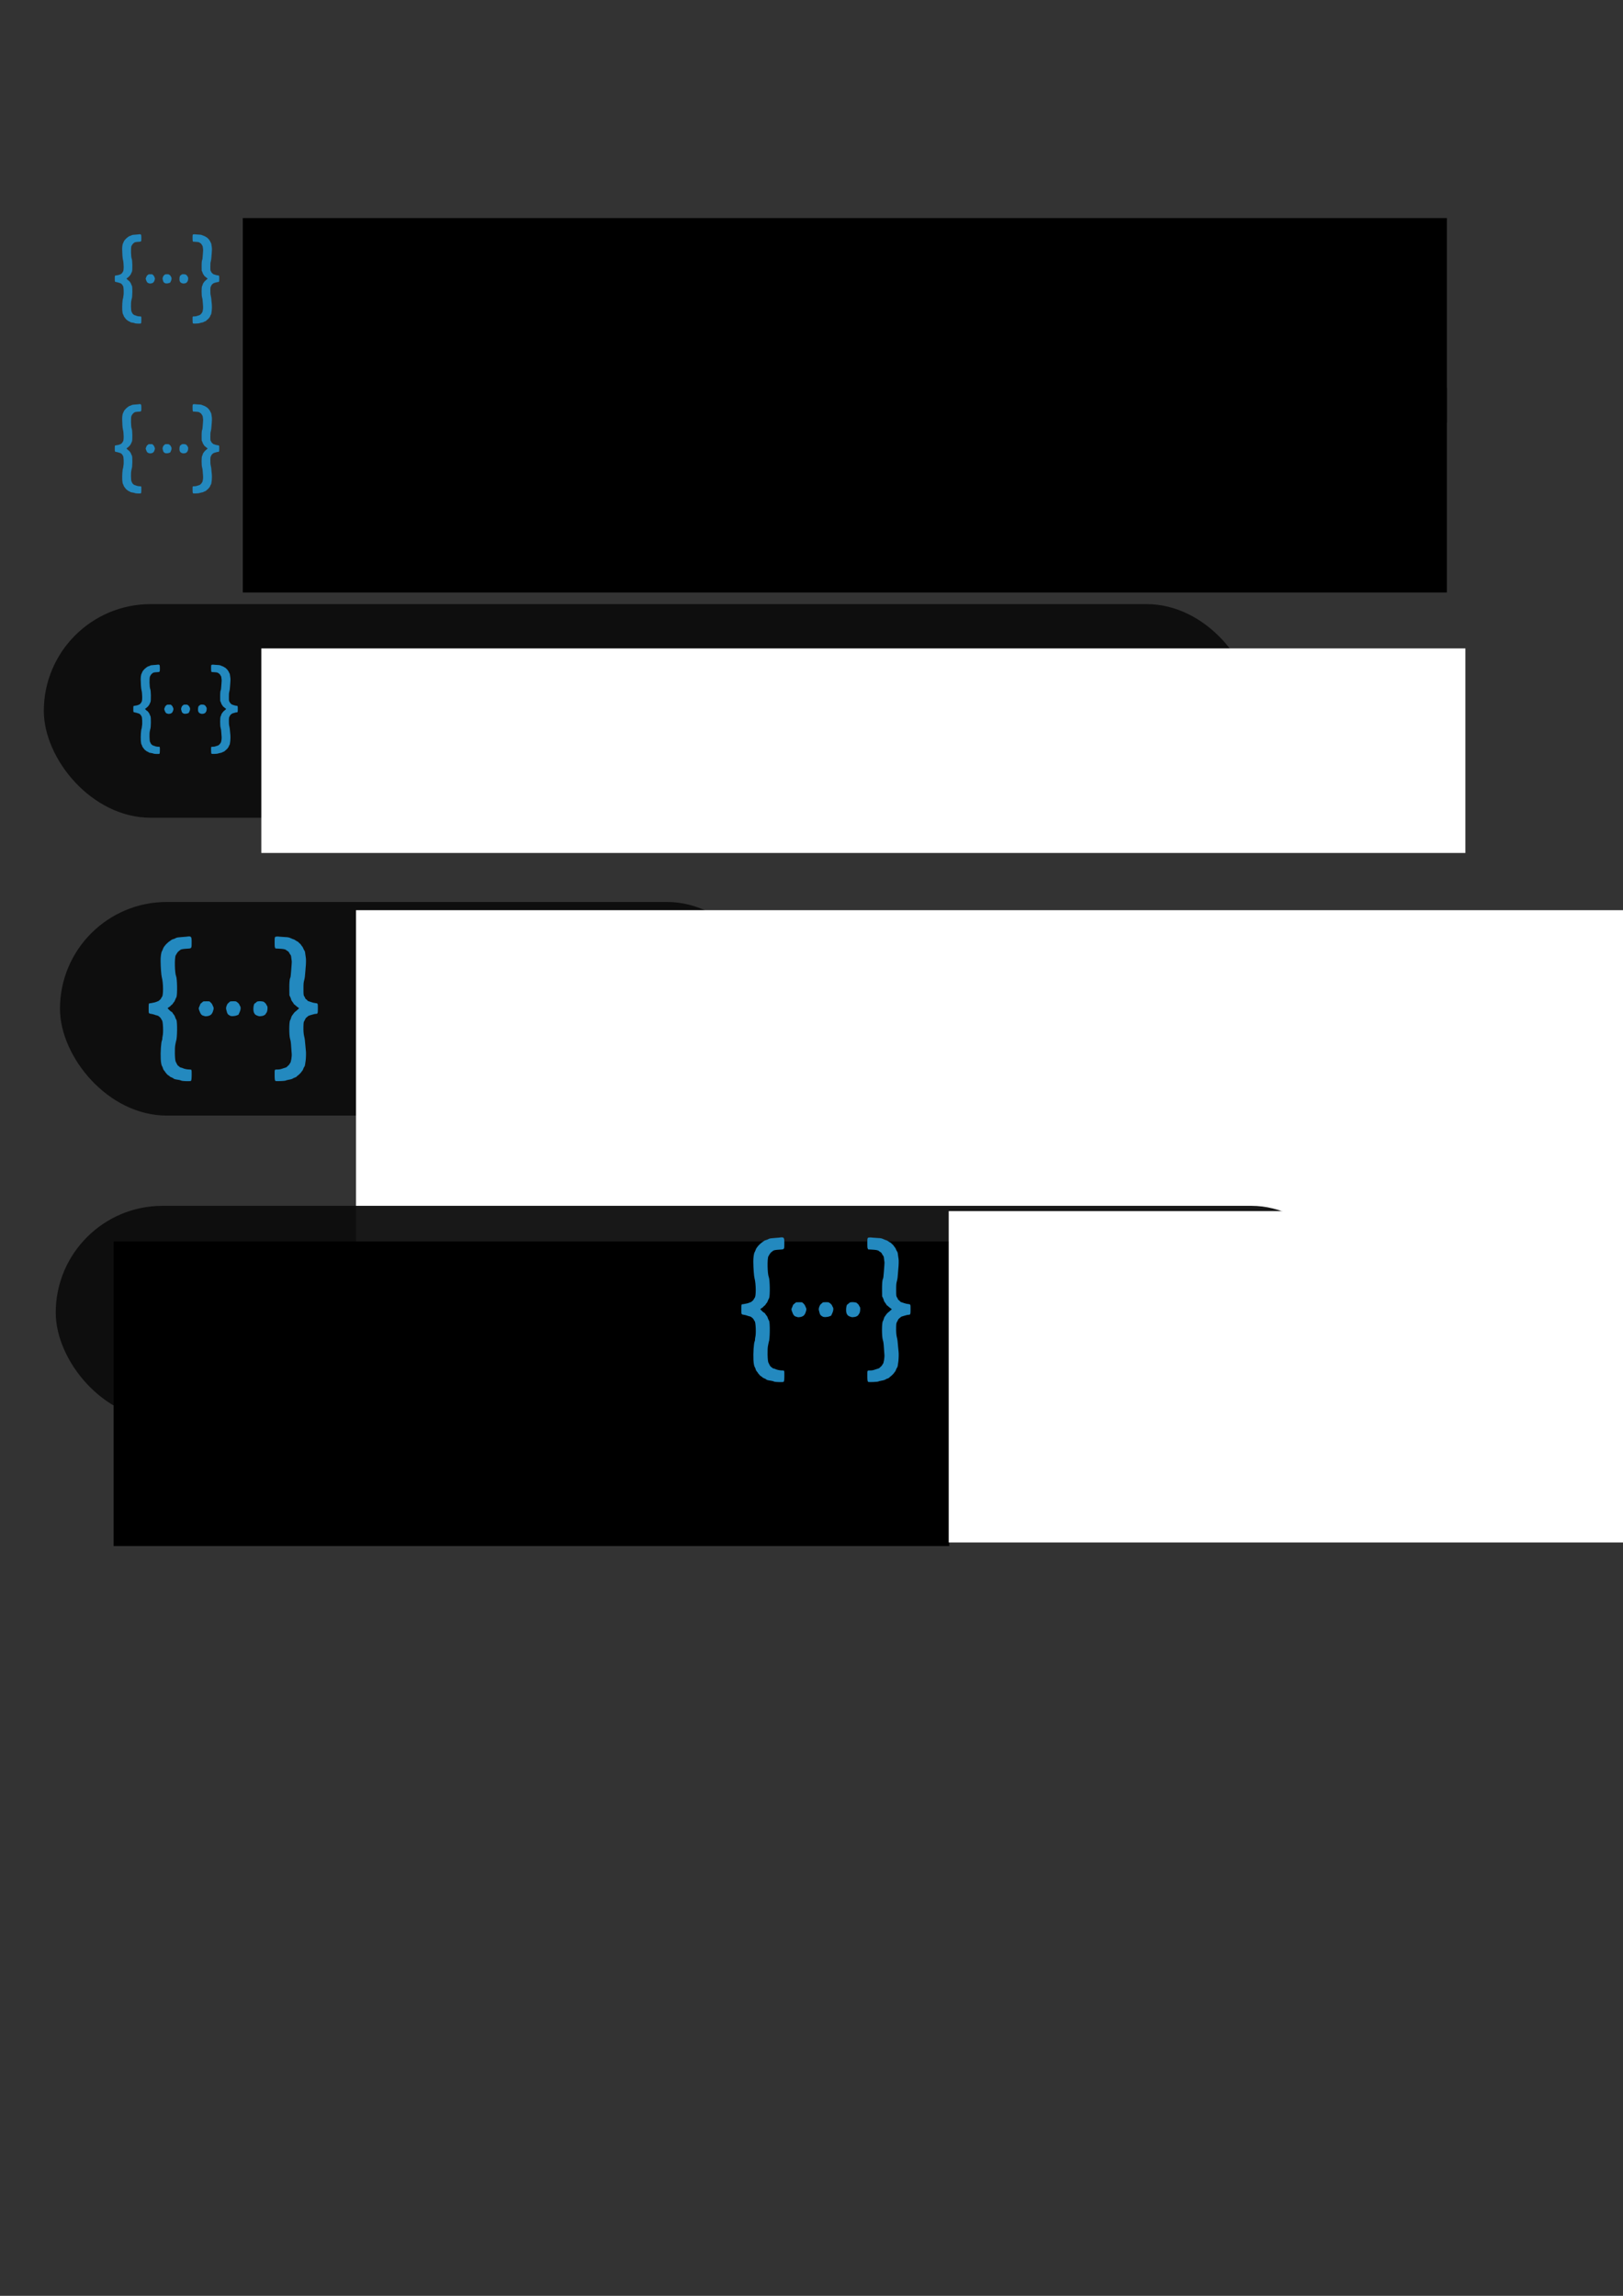 <?xml version="1.0" encoding="UTF-8" standalone="no"?>
<!-- Created with Inkscape (http://www.inkscape.org/) -->

<svg
   xmlns:dc="http://purl.org/dc/elements/1.1/"
   xmlns:cc="http://creativecommons.org/ns#"
   xmlns:rdf="http://www.w3.org/1999/02/22-rdf-syntax-ns#"
   xmlns:svg="http://www.w3.org/2000/svg"
   xmlns="http://www.w3.org/2000/svg"
   xmlns:sodipodi="http://sodipodi.sourceforge.net/DTD/sodipodi-0.dtd"
   xmlns:inkscape="http://www.inkscape.org/namespaces/inkscape"
   width="210mm"
   height="297mm"
   viewBox="0 0 210 297"
   version="1.1"
   id="svg8"
   inkscape:version="0.92.3 (2405546, 2018-03-11)"
   sodipodi:docname="vok_iconography.svg">
  <rect x="0" y="0" width="210" height="297" fill="#333333" stroke="none"/>
  <defs
     id="defs2" />
  <sodipodi:namedview
     id="base"
     pagecolor="#ffffff"
     bordercolor="#666666"
     borderopacity="1.0"
     inkscape:pageopacity="0.0"
     inkscape:pageshadow="2"
     inkscape:zoom="1.4"
     inkscape:cx="300.45085"
     inkscape:cy="460.87427"
     inkscape:document-units="mm"
     inkscape:current-layer="layer1"
     showgrid="false"
     inkscape:window-width="1853"
     inkscape:window-height="1136"
     inkscape:window-x="67"
     inkscape:window-y="27"
     inkscape:window-maximized="1"
     inkscape:snap-text-baseline="false" />
  <g
     inkscape:label="Layer 1"
     inkscape:groupmode="layer"
     id="layer1">
    <flowRoot
       xml:space="preserve"
       id="flowRoot815"
       style="fill:black;stroke:none;stroke-opacity:1;stroke-width:1px;stroke-linejoin:miter;stroke-linecap:butt;fill-opacity:1;font-family:sans-serif;font-style:normal;font-weight:normal;font-size:40px;line-height:125%;letter-spacing:0px;word-spacing:0px"><flowRegion
         id="flowRegion817"><rect
           id="rect819"
           width="328.571"
           height="371.429"
           x="245.714"
           y="179.663" /></flowRegion><flowPara
         id="flowPara821"></flowPara></flowRoot>    <g
       id="g5315">
      <path
         d="m 17.884,30.326 c -0.055,0.008 -0.22,0.022 -0.369,0.03 -0.26,0.015 -0.414,0.038 -0.466,0.07 -0.069,0.042 -0.206,0.098 -0.264,0.107 -0.038,0.006 -0.091,0.033 -0.128,0.064 -0.034,0.029 -0.096,0.073 -0.137,0.097 -0.08,0.047 -0.302,0.254 -0.355,0.333 -0.018,0.027 -0.057,0.077 -0.085,0.111 -0.029,0.035 -0.068,0.113 -0.088,0.175 -0.02,0.061 -0.055,0.142 -0.079,0.178 -0.06,0.092 -0.109,0.446 -0.106,0.76 0.006,0.53 0.052,1.154 0.096,1.314 0.126,0.452 0.133,1.472 0.011,1.573 -0.014,0.012 -0.04,0.053 -0.056,0.091 -0.029,0.069 -0.085,0.138 -0.111,0.138 -0.007,0 -0.029,0.022 -0.049,0.048 -0.025,0.034 -0.068,0.058 -0.148,0.084 -0.062,0.02 -0.12,0.042 -0.129,0.05 -0.009,0.007 -0.057,0.022 -0.107,0.032 -0.245,0.051 -0.327,0.065 -0.375,0.066 -0.081,0.001 -0.087,0.029 -0.087,0.401 2.87e-4,0.429 -0.009,0.409 0.211,0.445 0.093,0.015 0.193,0.039 0.223,0.053 0.03,0.014 0.085,0.033 0.124,0.043 0.039,0.01 0.1,0.026 0.137,0.035 0.037,0.01 0.087,0.035 0.112,0.057 0.025,0.022 0.07,0.06 0.101,0.085 0.031,0.025 0.073,0.083 0.093,0.129 0.02,0.046 0.049,0.094 0.063,0.105 0.086,0.071 0.124,0.994 0.053,1.267 -0.014,0.053 -0.025,0.14 -0.025,0.193 0,0.058 -0.011,0.117 -0.028,0.149 -0.072,0.136 -0.126,0.967 -0.098,1.491 0.014,0.255 0.051,0.473 0.094,0.544 0.042,0.07 0.081,0.158 0.081,0.183 0,0.042 0.066,0.167 0.106,0.202 0.023,0.02 0.056,0.064 0.074,0.099 0.018,0.034 0.057,0.085 0.087,0.113 0.03,0.028 0.063,0.065 0.073,0.083 0.01,0.018 0.039,0.043 0.065,0.057 0.026,0.014 0.057,0.034 0.07,0.045 0.012,0.011 0.029,0.021 0.037,0.021 0.008,0 0.019,0.014 0.024,0.031 0.006,0.02 0.058,0.05 0.144,0.083 0.074,0.029 0.148,0.068 0.163,0.086 0.043,0.049 0.105,0.066 0.419,0.114 0.073,0.011 0.165,0.038 0.206,0.06 0.088,0.047 0.739,0.063 0.773,0.019 0.039,-0.05 0.054,-0.193 0.054,-0.513 0,-0.39 -6.21e-4,-0.392 -0.142,-0.392 -0.228,-3.87e-4 -0.462,-0.05 -0.619,-0.131 -0.014,-0.007 -0.058,-0.019 -0.097,-0.025 -0.052,-0.009 -0.091,-0.031 -0.142,-0.081 -0.039,-0.038 -0.083,-0.076 -0.099,-0.085 -0.03,-0.018 -0.055,-0.058 -0.108,-0.174 -0.019,-0.041 -0.047,-0.097 -0.064,-0.124 -0.077,-0.126 -0.099,-1.122 -0.031,-1.38 0.013,-0.05 0.029,-0.131 0.035,-0.179 0.006,-0.049 0.018,-0.101 0.026,-0.116 0.091,-0.171 0.107,-1.536 0.019,-1.676 -0.055,-0.088 -0.082,-0.148 -0.11,-0.246 -0.019,-0.066 -0.051,-0.121 -0.108,-0.187 -0.045,-0.052 -0.082,-0.103 -0.082,-0.115 0,-0.026 -0.064,-0.086 -0.107,-0.1 -0.032,-0.01 -0.174,-0.138 -0.255,-0.229 l -0.04,-0.045 0.056,-0.05 c 0.031,-0.027 0.081,-0.061 0.111,-0.076 0.03,-0.014 0.062,-0.043 0.071,-0.063 0.009,-0.02 0.049,-0.057 0.089,-0.082 0.04,-0.025 0.079,-0.066 0.088,-0.09 0.009,-0.025 0.046,-0.077 0.083,-0.116 0.037,-0.039 0.071,-0.093 0.077,-0.12 0.006,-0.027 0.018,-0.053 0.026,-0.058 0.008,-0.005 0.015,-0.022 0.015,-0.037 4.2e-5,-0.015 0.016,-0.054 0.037,-0.086 0.02,-0.032 0.046,-0.084 0.058,-0.116 0.079,-0.216 0.058,-1.469 -0.028,-1.661 -0.113,-0.252 -0.138,-1.464 -0.034,-1.669 0.063,-0.124 0.175,-0.287 0.214,-0.311 0.024,-0.014 0.069,-0.051 0.101,-0.082 0.095,-0.094 0.196,-0.117 0.625,-0.143 0.344,-0.021 0.333,-0.005 0.333,-0.536 0,-0.446 -0.03,-0.477 -0.405,-0.422 m 7.17,-0.005 c -0.129,0.012 -0.137,0.039 -0.137,0.465 0,0.205 0.007,0.368 0.015,0.374 0.008,0.005 0.02,0.032 0.026,0.059 0.006,0.027 0.02,0.05 0.03,0.051 0.011,8.58e-4 0.138,0.008 0.284,0.016 0.357,0.019 0.511,0.05 0.57,0.115 0.014,0.015 0.051,0.042 0.083,0.059 0.092,0.05 0.132,0.093 0.168,0.176 0.018,0.043 0.048,0.091 0.066,0.107 0.043,0.039 0.08,0.129 0.08,0.194 -4.1e-5,0.028 0.013,0.127 0.028,0.219 0.025,0.148 0.026,0.194 0.007,0.413 -0.011,0.135 -0.028,0.354 -0.036,0.486 -0.021,0.343 -0.047,0.529 -0.081,0.588 -0.047,0.081 -0.072,0.429 -0.065,0.932 l 0.006,0.438 0.063,0.127 c 0.035,0.07 0.067,0.155 0.073,0.19 0.011,0.07 0.027,0.099 0.141,0.25 0.043,0.057 0.079,0.115 0.079,0.127 0,0.013 0.015,0.028 0.034,0.033 0.018,0.006 0.065,0.042 0.103,0.081 0.038,0.039 0.092,0.085 0.119,0.102 0.06,0.038 0.083,0.056 0.128,0.096 l 0.034,0.031 -0.065,0.057 c -0.035,0.031 -0.103,0.092 -0.149,0.134 -0.047,0.042 -0.105,0.091 -0.13,0.109 -0.025,0.018 -0.071,0.074 -0.103,0.124 -0.032,0.05 -0.079,0.114 -0.104,0.141 -0.025,0.027 -0.055,0.083 -0.066,0.124 -0.011,0.041 -0.026,0.089 -0.034,0.107 -0.007,0.018 -0.019,0.052 -0.025,0.074 -0.006,0.023 -0.024,0.06 -0.04,0.083 -0.09,0.132 -0.092,1.209 -0.002,1.495 0.049,0.157 0.067,0.288 0.091,0.686 0.013,0.205 0.028,0.418 0.035,0.475 0.025,0.219 -0.053,0.702 -0.123,0.763 -0.016,0.014 -0.043,0.054 -0.059,0.089 -0.016,0.035 -0.048,0.076 -0.071,0.091 -0.038,0.026 -0.087,0.072 -0.145,0.137 -0.013,0.014 -0.055,0.034 -0.094,0.044 -0.039,0.01 -0.126,0.038 -0.194,0.062 -0.208,0.074 -0.292,0.091 -0.461,0.091 -0.229,0 -0.217,-0.023 -0.216,0.414 2.15e-4,0.348 0.013,0.448 0.061,0.497 0.035,0.035 0.746,0.01 0.823,-0.03 0.036,-0.019 0.14,-0.047 0.231,-0.063 0.201,-0.035 0.289,-0.063 0.369,-0.117 0.033,-0.023 0.07,-0.041 0.082,-0.041 0.012,0 0.034,-0.007 0.05,-0.015 0.016,-0.008 0.056,-0.027 0.09,-0.042 0.034,-0.015 0.066,-0.041 0.071,-0.058 0.005,-0.018 0.026,-0.037 0.045,-0.043 0.04,-0.013 0.31,-0.274 0.31,-0.3 0,-0.009 0.026,-0.044 0.058,-0.076 0.037,-0.037 0.07,-0.095 0.092,-0.161 0.03,-0.092 0.071,-0.174 0.098,-0.197 0.033,-0.029 0.061,-0.168 0.102,-0.504 0.025,-0.212 0.034,-0.652 0.015,-0.752 -0.009,-0.05 -0.029,-0.258 -0.044,-0.463 -0.026,-0.365 -0.046,-0.513 -0.099,-0.727 -0.043,-0.174 -0.061,-0.45 -0.052,-0.777 0.009,-0.315 0.015,-0.345 0.093,-0.463 0.015,-0.023 0.04,-0.075 0.055,-0.116 0.018,-0.049 0.048,-0.088 0.087,-0.115 0.033,-0.022 0.084,-0.065 0.114,-0.095 0.03,-0.03 0.065,-0.055 0.078,-0.055 0.013,0 0.03,-0.006 0.039,-0.014 0.009,-0.007 0.057,-0.023 0.107,-0.035 0.05,-0.012 0.147,-0.039 0.215,-0.061 0.068,-0.021 0.162,-0.039 0.209,-0.039 0.143,0 0.154,-0.033 0.154,-0.442 0,-0.409 0.007,-0.394 -0.209,-0.418 -0.089,-0.01 -0.208,-0.037 -0.289,-0.067 -0.076,-0.028 -0.168,-0.058 -0.205,-0.068 -0.083,-0.022 -0.136,-0.056 -0.148,-0.094 -0.005,-0.016 -0.034,-0.043 -0.065,-0.059 -0.054,-0.029 -0.109,-0.1 -0.109,-0.141 0,-0.011 -0.017,-0.044 -0.038,-0.072 -0.082,-0.11 -0.086,-0.137 -0.086,-0.621 0,-0.453 0.004,-0.496 0.066,-0.736 0.04,-0.152 0.058,-0.296 0.076,-0.578 0.009,-0.155 0.025,-0.344 0.034,-0.421 0.026,-0.225 0.036,-0.644 0.016,-0.736 -0.009,-0.045 -0.029,-0.181 -0.043,-0.301 -0.026,-0.219 -0.036,-0.253 -0.102,-0.344 -0.02,-0.027 -0.048,-0.089 -0.064,-0.137 -0.016,-0.05 -0.058,-0.12 -0.098,-0.165 -0.038,-0.043 -0.08,-0.1 -0.093,-0.127 -0.013,-0.027 -0.053,-0.069 -0.09,-0.094 -0.037,-0.025 -0.076,-0.063 -0.088,-0.085 -0.012,-0.022 -0.053,-0.053 -0.092,-0.069 -0.039,-0.016 -0.111,-0.059 -0.16,-0.096 -0.049,-0.037 -0.119,-0.074 -0.155,-0.082 -0.037,-0.008 -0.119,-0.039 -0.182,-0.069 -0.189,-0.088 -0.232,-0.097 -0.536,-0.111 -0.16,-0.008 -0.342,-0.021 -0.406,-0.03 -0.118,-0.016 -0.13,-0.017 -0.252,-0.006 m -5.801,5.172 c -0.034,0.005 -0.077,0.033 -0.124,0.081 -0.039,0.04 -0.079,0.073 -0.088,0.073 -0.019,0 -0.074,0.085 -0.074,0.115 0,0.01 -0.027,0.075 -0.059,0.144 -0.065,0.138 -0.066,0.15 -0.006,0.32 0.101,0.291 0.187,0.392 0.359,0.423 0.034,0.006 0.071,0.018 0.082,0.027 0.024,0.019 0.18,0.008 0.291,-0.02 0.115,-0.029 0.233,-0.107 0.269,-0.179 0.017,-0.033 0.035,-0.064 0.041,-0.069 0.018,-0.015 0.084,-0.205 0.098,-0.281 0.016,-0.09 0.005,-0.152 -0.041,-0.24 -0.019,-0.036 -0.048,-0.1 -0.063,-0.141 -0.02,-0.052 -0.06,-0.102 -0.129,-0.164 l -0.101,-0.089 -0.201,-0.004 c -0.11,-0.002 -0.224,-6.19e-4 -0.253,0.004 m 2.165,0.001 c -0.056,0.005 -0.081,0.019 -0.132,0.077 -0.035,0.039 -0.076,0.075 -0.092,0.081 -0.016,0.006 -0.041,0.039 -0.056,0.073 -0.015,0.034 -0.036,0.081 -0.047,0.104 -0.043,0.09 -0.065,0.228 -0.045,0.293 0.01,0.034 0.031,0.113 0.046,0.176 0.037,0.157 0.084,0.237 0.164,0.28 0.036,0.02 0.07,0.04 0.074,0.045 0.069,0.077 0.408,0.067 0.591,-0.018 0.039,-0.018 0.078,-0.032 0.087,-0.032 0.009,0 0.025,-0.02 0.036,-0.045 0.01,-0.025 0.048,-0.109 0.085,-0.186 0.086,-0.183 0.097,-0.384 0.025,-0.481 -0.023,-0.031 -0.047,-0.079 -0.054,-0.106 -0.02,-0.083 -0.213,-0.25 -0.304,-0.263 -0.075,-0.01 -0.253,-0.009 -0.378,0.002 m 2.185,-0.002 c -0.018,0.004 -0.05,0.012 -0.07,0.016 -0.02,0.004 -0.064,0.037 -0.098,0.074 -0.034,0.036 -0.071,0.066 -0.083,0.066 -0.114,0 -0.177,0.516 -0.09,0.735 0.061,0.153 0.145,0.22 0.352,0.282 0.091,0.027 0.14,0.027 0.31,-0.002 0.119,-0.02 0.26,-0.105 0.288,-0.173 0.014,-0.035 0.032,-0.067 0.041,-0.073 0.087,-0.054 0.135,-0.491 0.061,-0.565 -0.016,-0.016 -0.044,-0.064 -0.062,-0.105 -0.031,-0.072 -0.071,-0.117 -0.192,-0.211 -0.054,-0.042 -0.351,-0.071 -0.458,-0.045"
         id="path0"
         style="fill:#2389bf;fill-rule:evenodd;stroke:none;stroke-width:0.041"
         inkscape:connector-curvature="0" />
      <flowRoot
         transform="matrix(0.378,0,0,0.378,-14.214,-14.861)"
         style="font-style:normal;font-weight:normal;font-size:40px;line-height:125%;font-family:sans-serif;letter-spacing:0px;word-spacing:0px;fill:#000000;fill-opacity:1;stroke:none;stroke-width:1px;stroke-linecap:butt;stroke-linejoin:miter;stroke-opacity:1"
         id="flowRoot5230"
         xml:space="preserve"><flowRegion
           id="flowRegion5232"><rect
             y="113.948"
             x="120.714"
             height="70"
             width="412.152"
             id="rect5234" /></flowRegion><flowPara
           style="font-style:normal;font-variant:normal;font-weight:normal;font-stretch:normal;font-size:40px;font-family:Arvo;-inkscape-font-specification:'Arvo, Normal';font-variant-ligatures:normal;font-variant-caps:normal;font-variant-numeric:normal;font-feature-settings:normal;text-align:start;writing-mode:lr-tb;text-anchor:start"
           id="flowPara5236">vaadin on kotlin</flowPara></flowRoot>    </g>
    <path
       inkscape:connector-curvature="0"
       style="fill:#2389bf;fill-rule:evenodd;stroke:none;stroke-width:0.041"
       id="path0-9"
       d="m 17.884,52.301 c -0.055,0.008 -0.22,0.022 -0.369,0.03 -0.26,0.015 -0.414,0.038 -0.466,0.07 -0.069,0.042 -0.206,0.098 -0.264,0.107 -0.038,0.006 -0.091,0.033 -0.128,0.064 -0.034,0.029 -0.096,0.073 -0.137,0.097 -0.08,0.047 -0.302,0.254 -0.355,0.333 -0.018,0.027 -0.057,0.077 -0.085,0.111 -0.029,0.035 -0.068,0.113 -0.088,0.175 -0.02,0.061 -0.055,0.142 -0.079,0.178 -0.06,0.092 -0.109,0.446 -0.106,0.76 0.006,0.53 0.052,1.154 0.096,1.314 0.126,0.452 0.133,1.472 0.011,1.573 -0.014,0.012 -0.04,0.053 -0.056,0.091 -0.029,0.069 -0.085,0.138 -0.111,0.138 -0.007,0 -0.029,0.022 -0.049,0.048 -0.025,0.034 -0.068,0.058 -0.148,0.084 -0.062,0.02 -0.12,0.042 -0.129,0.05 -0.009,0.007 -0.057,0.022 -0.107,0.032 -0.245,0.051 -0.327,0.065 -0.375,0.066 -0.081,0.001 -0.087,0.029 -0.087,0.401 2.87e-4,0.429 -0.009,0.409 0.211,0.445 0.093,0.015 0.193,0.039 0.223,0.053 0.03,0.014 0.085,0.033 0.124,0.043 0.039,0.01 0.1,0.026 0.137,0.035 0.037,0.01 0.087,0.035 0.112,0.057 0.025,0.022 0.07,0.06 0.101,0.085 0.031,0.025 0.073,0.083 0.093,0.129 0.02,0.046 0.049,0.094 0.063,0.105 0.086,0.071 0.124,0.994 0.053,1.267 -0.014,0.053 -0.025,0.14 -0.025,0.193 0,0.058 -0.011,0.117 -0.028,0.149 -0.072,0.136 -0.126,0.967 -0.098,1.491 0.014,0.255 0.051,0.473 0.094,0.544 0.042,0.07 0.081,0.158 0.081,0.183 0,0.042 0.066,0.167 0.106,0.202 0.023,0.02 0.056,0.064 0.074,0.099 0.018,0.034 0.057,0.085 0.087,0.113 0.03,0.028 0.063,0.065 0.073,0.083 0.01,0.018 0.039,0.043 0.065,0.057 0.026,0.014 0.057,0.034 0.07,0.045 0.012,0.011 0.029,0.021 0.037,0.021 0.008,0 0.019,0.014 0.024,0.031 0.006,0.02 0.058,0.05 0.144,0.083 0.074,0.029 0.148,0.068 0.163,0.086 0.043,0.049 0.105,0.066 0.419,0.114 0.073,0.011 0.165,0.038 0.206,0.06 0.088,0.047 0.739,0.063 0.773,0.019 0.039,-0.05 0.054,-0.193 0.054,-0.513 0,-0.39 -6.08e-4,-0.392 -0.142,-0.392 -0.228,-3.97e-4 -0.462,-0.05 -0.619,-0.131 -0.014,-0.007 -0.058,-0.019 -0.097,-0.025 -0.052,-0.009 -0.091,-0.031 -0.142,-0.081 -0.039,-0.038 -0.083,-0.076 -0.099,-0.085 -0.03,-0.018 -0.055,-0.058 -0.108,-0.174 -0.019,-0.041 -0.047,-0.097 -0.064,-0.124 -0.077,-0.126 -0.099,-1.122 -0.031,-1.38 0.013,-0.05 0.029,-0.131 0.035,-0.179 0.006,-0.049 0.018,-0.101 0.026,-0.116 0.091,-0.171 0.107,-1.536 0.019,-1.676 -0.055,-0.088 -0.082,-0.148 -0.11,-0.246 -0.019,-0.066 -0.051,-0.121 -0.108,-0.187 -0.045,-0.052 -0.082,-0.103 -0.082,-0.115 0,-0.026 -0.064,-0.086 -0.107,-0.1 -0.032,-0.01 -0.174,-0.138 -0.255,-0.229 l -0.04,-0.045 0.056,-0.05 c 0.031,-0.027 0.081,-0.061 0.111,-0.076 0.03,-0.014 0.062,-0.043 0.071,-0.063 0.009,-0.02 0.049,-0.057 0.089,-0.082 0.04,-0.025 0.079,-0.066 0.088,-0.09 0.009,-0.025 0.046,-0.077 0.083,-0.116 0.037,-0.039 0.071,-0.093 0.077,-0.12 0.006,-0.027 0.018,-0.053 0.026,-0.058 0.008,-0.005 0.015,-0.022 0.015,-0.037 4.2e-5,-0.015 0.016,-0.054 0.037,-0.086 0.02,-0.032 0.046,-0.084 0.058,-0.116 0.079,-0.216 0.058,-1.469 -0.028,-1.661 -0.113,-0.252 -0.138,-1.464 -0.034,-1.669 0.063,-0.124 0.175,-0.287 0.214,-0.311 0.024,-0.014 0.069,-0.051 0.101,-0.082 0.095,-0.094 0.196,-0.117 0.625,-0.143 0.344,-0.021 0.333,-0.005 0.333,-0.536 0,-0.446 -0.03,-0.477 -0.405,-0.422 m 7.17,-0.005 c -0.129,0.012 -0.137,0.039 -0.137,0.465 0,0.205 0.007,0.368 0.015,0.374 0.008,0.005 0.02,0.032 0.026,0.059 0.006,0.027 0.02,0.05 0.03,0.051 0.011,8.57e-4 0.138,0.008 0.284,0.016 0.357,0.019 0.511,0.05 0.57,0.115 0.014,0.015 0.051,0.042 0.083,0.059 0.092,0.05 0.132,0.093 0.168,0.176 0.018,0.043 0.048,0.091 0.066,0.107 0.043,0.039 0.08,0.129 0.08,0.194 -4.1e-5,0.028 0.013,0.127 0.028,0.219 0.025,0.148 0.026,0.194 0.007,0.413 -0.011,0.135 -0.028,0.354 -0.036,0.486 -0.021,0.343 -0.047,0.529 -0.081,0.588 -0.047,0.081 -0.072,0.429 -0.065,0.932 l 0.006,0.438 0.063,0.127 c 0.035,0.07 0.067,0.155 0.073,0.19 0.011,0.07 0.027,0.099 0.141,0.25 0.043,0.057 0.079,0.115 0.079,0.127 0,0.013 0.015,0.028 0.034,0.033 0.018,0.006 0.065,0.042 0.103,0.081 0.038,0.039 0.092,0.085 0.119,0.102 0.06,0.038 0.083,0.056 0.128,0.096 l 0.034,0.031 -0.065,0.057 c -0.035,0.031 -0.103,0.092 -0.149,0.134 -0.047,0.042 -0.105,0.091 -0.13,0.109 -0.025,0.018 -0.071,0.074 -0.103,0.124 -0.032,0.05 -0.079,0.114 -0.104,0.141 -0.025,0.027 -0.055,0.083 -0.066,0.124 -0.011,0.041 -0.026,0.089 -0.034,0.107 -0.007,0.018 -0.019,0.052 -0.025,0.074 -0.006,0.023 -0.024,0.06 -0.04,0.083 -0.09,0.132 -0.092,1.209 -0.002,1.495 0.049,0.157 0.067,0.288 0.091,0.686 0.013,0.205 0.028,0.418 0.035,0.475 0.025,0.219 -0.053,0.702 -0.123,0.763 -0.016,0.014 -0.043,0.054 -0.059,0.089 -0.016,0.035 -0.048,0.076 -0.071,0.091 -0.038,0.026 -0.087,0.072 -0.145,0.137 -0.013,0.014 -0.055,0.034 -0.094,0.044 -0.039,0.01 -0.126,0.038 -0.194,0.062 -0.208,0.074 -0.292,0.091 -0.461,0.091 -0.229,0 -0.217,-0.023 -0.216,0.414 2.15e-4,0.348 0.013,0.448 0.061,0.497 0.035,0.035 0.746,0.01 0.823,-0.03 0.036,-0.019 0.14,-0.047 0.231,-0.063 0.201,-0.035 0.289,-0.063 0.369,-0.117 0.033,-0.023 0.07,-0.041 0.082,-0.041 0.012,0 0.034,-0.007 0.05,-0.015 0.016,-0.008 0.056,-0.027 0.09,-0.042 0.034,-0.015 0.066,-0.041 0.071,-0.058 0.005,-0.018 0.026,-0.037 0.045,-0.043 0.04,-0.013 0.31,-0.274 0.31,-0.3 0,-0.009 0.026,-0.044 0.058,-0.076 0.037,-0.037 0.07,-0.095 0.092,-0.161 0.03,-0.092 0.071,-0.174 0.098,-0.197 0.033,-0.029 0.061,-0.168 0.102,-0.504 0.025,-0.212 0.034,-0.652 0.015,-0.752 -0.009,-0.05 -0.029,-0.258 -0.044,-0.463 -0.026,-0.365 -0.046,-0.513 -0.099,-0.727 -0.043,-0.174 -0.061,-0.45 -0.052,-0.777 0.009,-0.315 0.015,-0.345 0.093,-0.463 0.015,-0.023 0.04,-0.075 0.055,-0.116 0.018,-0.049 0.048,-0.088 0.087,-0.115 0.033,-0.022 0.084,-0.065 0.114,-0.095 0.03,-0.03 0.065,-0.055 0.078,-0.055 0.013,0 0.03,-0.006 0.039,-0.014 0.009,-0.007 0.057,-0.023 0.107,-0.035 0.05,-0.012 0.147,-0.039 0.215,-0.061 0.068,-0.021 0.162,-0.039 0.209,-0.039 0.143,0 0.154,-0.033 0.154,-0.442 0,-0.409 0.007,-0.394 -0.209,-0.418 -0.089,-0.01 -0.208,-0.037 -0.289,-0.067 -0.076,-0.028 -0.168,-0.058 -0.205,-0.068 -0.083,-0.022 -0.136,-0.056 -0.148,-0.094 -0.005,-0.016 -0.034,-0.043 -0.065,-0.059 -0.054,-0.029 -0.109,-0.1 -0.109,-0.141 0,-0.011 -0.017,-0.044 -0.038,-0.072 -0.082,-0.11 -0.086,-0.137 -0.086,-0.621 0,-0.453 0.004,-0.496 0.066,-0.736 0.04,-0.152 0.058,-0.296 0.076,-0.578 0.009,-0.155 0.025,-0.344 0.034,-0.421 0.026,-0.225 0.036,-0.644 0.016,-0.736 -0.009,-0.045 -0.029,-0.181 -0.043,-0.301 -0.026,-0.219 -0.036,-0.253 -0.102,-0.344 -0.02,-0.027 -0.048,-0.089 -0.064,-0.137 -0.016,-0.05 -0.058,-0.12 -0.098,-0.165 -0.038,-0.043 -0.08,-0.1 -0.093,-0.127 -0.013,-0.027 -0.053,-0.069 -0.09,-0.094 -0.037,-0.025 -0.076,-0.063 -0.088,-0.085 -0.012,-0.022 -0.053,-0.053 -0.092,-0.069 -0.039,-0.016 -0.111,-0.059 -0.16,-0.096 -0.049,-0.037 -0.119,-0.074 -0.155,-0.082 -0.037,-0.008 -0.119,-0.039 -0.182,-0.069 -0.189,-0.088 -0.232,-0.097 -0.536,-0.111 -0.16,-0.008 -0.342,-0.021 -0.406,-0.03 -0.118,-0.016 -0.13,-0.017 -0.252,-0.006 m -5.801,5.172 c -0.034,0.005 -0.077,0.033 -0.124,0.081 -0.039,0.04 -0.079,0.073 -0.088,0.073 -0.019,0 -0.074,0.085 -0.074,0.115 0,0.01 -0.027,0.075 -0.059,0.144 -0.065,0.138 -0.066,0.15 -0.006,0.32 0.101,0.291 0.187,0.392 0.359,0.423 0.034,0.006 0.071,0.018 0.082,0.027 0.024,0.019 0.18,0.008 0.291,-0.02 0.115,-0.029 0.233,-0.107 0.269,-0.179 0.017,-0.033 0.035,-0.064 0.041,-0.069 0.018,-0.015 0.084,-0.205 0.098,-0.281 0.016,-0.09 0.005,-0.152 -0.041,-0.24 -0.019,-0.036 -0.048,-0.1 -0.063,-0.141 -0.02,-0.052 -0.06,-0.102 -0.129,-0.164 l -0.101,-0.089 -0.201,-0.004 c -0.11,-0.002 -0.224,-6.08e-4 -0.253,0.004 m 2.165,0.001 c -0.056,0.005 -0.081,0.019 -0.132,0.077 -0.035,0.039 -0.076,0.075 -0.092,0.081 -0.016,0.006 -0.041,0.039 -0.056,0.073 -0.015,0.034 -0.036,0.081 -0.047,0.104 -0.043,0.09 -0.065,0.228 -0.045,0.293 0.01,0.034 0.031,0.113 0.046,0.176 0.037,0.157 0.084,0.237 0.164,0.28 0.036,0.02 0.07,0.04 0.074,0.045 0.069,0.077 0.408,0.067 0.591,-0.018 0.039,-0.018 0.078,-0.032 0.087,-0.032 0.009,0 0.025,-0.02 0.036,-0.045 0.01,-0.025 0.048,-0.109 0.085,-0.186 0.086,-0.183 0.097,-0.384 0.025,-0.481 -0.023,-0.031 -0.047,-0.079 -0.054,-0.106 -0.02,-0.083 -0.213,-0.25 -0.304,-0.263 -0.075,-0.01 -0.253,-0.009 -0.378,0.002 m 2.185,-0.002 c -0.018,0.004 -0.05,0.012 -0.07,0.016 -0.02,0.004 -0.064,0.037 -0.098,0.074 -0.034,0.036 -0.071,0.066 -0.083,0.066 -0.114,0 -0.177,0.516 -0.09,0.735 0.061,0.153 0.145,0.22 0.352,0.282 0.091,0.027 0.14,0.027 0.31,-0.002 0.119,-0.02 0.26,-0.105 0.288,-0.173 0.014,-0.035 0.032,-0.067 0.041,-0.073 0.087,-0.054 0.135,-0.491 0.061,-0.565 -0.016,-0.016 -0.044,-0.064 -0.062,-0.105 -0.031,-0.072 -0.071,-0.117 -0.192,-0.211 -0.054,-0.042 -0.351,-0.071 -0.458,-0.045" />
    <flowRoot
       xml:space="preserve"
       id="flowRoot5230-9"
       style="font-style:normal;font-weight:normal;font-size:40px;line-height:125%;font-family:sans-serif;letter-spacing:0px;word-spacing:0px;fill:#000000;fill-opacity:1;stroke:none;stroke-width:1px;stroke-linecap:butt;stroke-linejoin:miter;stroke-opacity:1"
       transform="matrix(0.378,0,0,0.378,-14.214,7.114)"><flowRegion
         id="flowRegion5232-0"><rect
           id="rect5234-8"
           width="412.152"
           height="70"
           x="120.714"
           y="113.948" /></flowRegion><flowPara
         id="flowPara5236-9"
         style="font-style:normal;font-variant:normal;font-weight:normal;font-stretch:normal;font-size:40px;font-family:Arvo;-inkscape-font-specification:'Arvo, Normal';font-variant-ligatures:normal;font-variant-caps:normal;font-variant-numeric:normal;font-feature-settings:normal;text-align:start;writing-mode:lr-tb;text-anchor:start">vok</flowPara></flowRoot>    <rect
       style="opacity:0.95;fill:#0d0d0d;fill-opacity:1;stroke:none;stroke-width:0.338;stroke-opacity:1"
       id="rect5308"
       width="156.518"
       height="27.635"
       x="5.67"
       y="78.152"
       ry="13.817" />
    <g
       id="g5469">
      <path
         d="m 20.282,85.999 c -0.055,0.008 -0.22,0.022 -0.369,0.03 -0.26,0.015 -0.414,0.038 -0.466,0.07 -0.069,0.042 -0.206,0.098 -0.264,0.107 -0.038,0.006 -0.091,0.033 -0.128,0.064 -0.034,0.029 -0.096,0.073 -0.137,0.097 -0.08,0.047 -0.302,0.254 -0.355,0.333 -0.018,0.027 -0.057,0.077 -0.085,0.111 -0.029,0.035 -0.068,0.113 -0.088,0.175 -0.02,0.061 -0.055,0.142 -0.079,0.178 -0.06,0.092 -0.109,0.446 -0.106,0.76 0.006,0.53 0.052,1.154 0.096,1.314 0.126,0.452 0.133,1.472 0.011,1.573 -0.014,0.012 -0.04,0.053 -0.056,0.091 -0.029,0.069 -0.085,0.138 -0.111,0.138 -0.007,0 -0.029,0.022 -0.049,0.048 -0.025,0.034 -0.068,0.058 -0.148,0.084 -0.062,0.02 -0.12,0.042 -0.129,0.05 -0.009,0.007 -0.057,0.022 -0.107,0.032 -0.245,0.051 -0.327,0.065 -0.375,0.066 -0.081,0.001 -0.087,0.029 -0.087,0.401 2.87e-4,0.429 -0.009,0.409 0.211,0.445 0.093,0.015 0.193,0.039 0.223,0.053 0.03,0.014 0.085,0.033 0.124,0.043 0.039,0.01 0.1,0.026 0.137,0.035 0.037,0.01 0.087,0.035 0.112,0.057 0.025,0.022 0.07,0.06 0.101,0.085 0.031,0.025 0.073,0.083 0.093,0.129 0.02,0.046 0.049,0.094 0.063,0.105 0.086,0.071 0.124,0.994 0.053,1.267 -0.014,0.053 -0.025,0.14 -0.025,0.193 0,0.058 -0.011,0.117 -0.028,0.149 -0.072,0.136 -0.126,0.967 -0.098,1.491 0.014,0.255 0.051,0.473 0.094,0.544 0.042,0.07 0.081,0.158 0.081,0.183 0,0.042 0.066,0.167 0.106,0.202 0.023,0.02 0.056,0.064 0.074,0.099 0.018,0.034 0.057,0.085 0.087,0.113 0.03,0.028 0.063,0.065 0.073,0.083 0.01,0.018 0.039,0.043 0.065,0.057 0.026,0.014 0.057,0.034 0.07,0.045 0.012,0.011 0.029,0.021 0.037,0.021 0.008,0 0.019,0.014 0.024,0.031 0.006,0.02 0.058,0.05 0.144,0.083 0.074,0.029 0.148,0.068 0.163,0.086 0.043,0.049 0.105,0.066 0.419,0.114 0.073,0.011 0.165,0.038 0.206,0.06 0.088,0.047 0.739,0.063 0.773,0.019 0.039,-0.05 0.054,-0.193 0.054,-0.513 0,-0.39 -6.21e-4,-0.392 -0.142,-0.392 -0.228,-3.87e-4 -0.462,-0.05 -0.619,-0.131 -0.014,-0.007 -0.058,-0.019 -0.097,-0.025 -0.052,-0.009 -0.091,-0.031 -0.142,-0.081 -0.039,-0.038 -0.083,-0.076 -0.099,-0.085 -0.03,-0.018 -0.055,-0.058 -0.108,-0.174 -0.019,-0.041 -0.047,-0.097 -0.064,-0.124 -0.077,-0.126 -0.099,-1.122 -0.031,-1.38 0.013,-0.05 0.029,-0.131 0.035,-0.179 0.006,-0.049 0.018,-0.101 0.026,-0.116 0.091,-0.171 0.107,-1.536 0.019,-1.676 -0.055,-0.088 -0.082,-0.148 -0.11,-0.246 -0.019,-0.066 -0.051,-0.121 -0.108,-0.187 -0.045,-0.052 -0.082,-0.103 -0.082,-0.115 0,-0.026 -0.064,-0.086 -0.107,-0.1 -0.032,-0.01 -0.174,-0.138 -0.255,-0.229 l -0.04,-0.045 0.056,-0.05 c 0.031,-0.027 0.081,-0.061 0.111,-0.076 0.03,-0.014 0.062,-0.043 0.071,-0.063 0.009,-0.02 0.049,-0.057 0.089,-0.082 0.04,-0.025 0.079,-0.066 0.088,-0.09 0.009,-0.025 0.046,-0.077 0.083,-0.116 0.037,-0.039 0.071,-0.093 0.077,-0.12 0.006,-0.027 0.018,-0.053 0.026,-0.058 0.008,-0.005 0.015,-0.022 0.015,-0.037 4.2e-5,-0.015 0.016,-0.054 0.037,-0.086 0.02,-0.032 0.046,-0.084 0.058,-0.116 0.079,-0.216 0.058,-1.469 -0.028,-1.661 -0.113,-0.252 -0.138,-1.464 -0.034,-1.669 0.063,-0.124 0.175,-0.287 0.214,-0.311 0.024,-0.014 0.069,-0.051 0.101,-0.082 0.095,-0.094 0.196,-0.117 0.625,-0.143 0.344,-0.021 0.333,-0.005 0.333,-0.536 0,-0.446 -0.03,-0.477 -0.405,-0.422 m 7.17,-0.005 c -0.129,0.012 -0.137,0.039 -0.137,0.465 0,0.205 0.007,0.368 0.015,0.374 0.008,0.005 0.02,0.032 0.026,0.059 0.006,0.027 0.02,0.05 0.03,0.051 0.011,8.58e-4 0.138,0.008 0.284,0.016 0.357,0.019 0.511,0.05 0.57,0.115 0.014,0.015 0.051,0.042 0.083,0.059 0.092,0.05 0.132,0.093 0.168,0.176 0.018,0.043 0.048,0.091 0.066,0.107 0.043,0.039 0.08,0.129 0.08,0.194 -4.1e-5,0.028 0.013,0.127 0.028,0.219 0.025,0.148 0.026,0.194 0.007,0.413 -0.011,0.135 -0.028,0.354 -0.036,0.486 -0.021,0.343 -0.047,0.529 -0.081,0.588 -0.047,0.081 -0.072,0.429 -0.065,0.932 l 0.006,0.438 0.063,0.127 c 0.035,0.07 0.067,0.155 0.073,0.19 0.011,0.07 0.027,0.099 0.141,0.25 0.043,0.057 0.079,0.115 0.079,0.127 0,0.013 0.015,0.028 0.034,0.033 0.018,0.006 0.065,0.042 0.103,0.081 0.038,0.039 0.092,0.085 0.119,0.102 0.06,0.038 0.083,0.056 0.128,0.096 l 0.034,0.031 -0.065,0.057 c -0.035,0.031 -0.103,0.092 -0.149,0.134 -0.047,0.042 -0.105,0.091 -0.13,0.109 -0.025,0.018 -0.071,0.074 -0.103,0.124 -0.032,0.05 -0.079,0.114 -0.104,0.141 -0.025,0.027 -0.055,0.083 -0.066,0.124 -0.011,0.041 -0.026,0.089 -0.034,0.107 -0.007,0.018 -0.019,0.052 -0.025,0.074 -0.006,0.023 -0.024,0.06 -0.04,0.083 -0.09,0.132 -0.092,1.209 -0.002,1.495 0.049,0.157 0.067,0.288 0.091,0.686 0.013,0.205 0.028,0.418 0.035,0.475 0.025,0.219 -0.053,0.702 -0.123,0.763 -0.016,0.014 -0.043,0.054 -0.059,0.089 -0.016,0.035 -0.048,0.076 -0.071,0.091 -0.038,0.026 -0.087,0.072 -0.145,0.137 -0.013,0.014 -0.055,0.034 -0.094,0.044 -0.039,0.01 -0.126,0.038 -0.194,0.062 -0.208,0.074 -0.292,0.091 -0.461,0.091 -0.229,0 -0.217,-0.023 -0.216,0.414 2.15e-4,0.348 0.013,0.448 0.061,0.497 0.035,0.035 0.746,0.01 0.823,-0.03 0.036,-0.019 0.14,-0.047 0.231,-0.063 0.201,-0.035 0.289,-0.063 0.369,-0.117 0.033,-0.023 0.07,-0.041 0.082,-0.041 0.012,0 0.034,-0.007 0.05,-0.015 0.016,-0.008 0.056,-0.027 0.09,-0.042 0.034,-0.015 0.066,-0.041 0.071,-0.058 0.005,-0.018 0.026,-0.037 0.045,-0.043 0.04,-0.013 0.31,-0.274 0.31,-0.3 0,-0.009 0.026,-0.044 0.058,-0.076 0.037,-0.037 0.07,-0.095 0.092,-0.161 0.03,-0.092 0.071,-0.174 0.098,-0.197 0.033,-0.029 0.061,-0.168 0.102,-0.504 0.025,-0.212 0.034,-0.652 0.015,-0.752 -0.009,-0.05 -0.029,-0.258 -0.044,-0.463 -0.026,-0.365 -0.046,-0.513 -0.099,-0.727 -0.043,-0.174 -0.061,-0.45 -0.052,-0.777 0.009,-0.315 0.015,-0.345 0.093,-0.463 0.015,-0.023 0.04,-0.075 0.055,-0.116 0.018,-0.049 0.048,-0.088 0.087,-0.115 0.033,-0.022 0.084,-0.065 0.114,-0.095 0.03,-0.03 0.065,-0.055 0.078,-0.055 0.013,0 0.03,-0.006 0.039,-0.014 0.009,-0.007 0.057,-0.023 0.107,-0.035 0.05,-0.012 0.147,-0.039 0.215,-0.061 0.068,-0.021 0.162,-0.039 0.209,-0.039 0.143,0 0.154,-0.033 0.154,-0.442 0,-0.409 0.007,-0.394 -0.209,-0.418 -0.089,-0.01 -0.208,-0.037 -0.289,-0.067 -0.076,-0.028 -0.168,-0.058 -0.205,-0.068 -0.083,-0.022 -0.136,-0.056 -0.148,-0.094 -0.005,-0.016 -0.034,-0.043 -0.065,-0.059 -0.054,-0.029 -0.109,-0.1 -0.109,-0.141 0,-0.011 -0.017,-0.044 -0.038,-0.072 -0.082,-0.11 -0.086,-0.137 -0.086,-0.621 0,-0.453 0.004,-0.496 0.066,-0.736 0.04,-0.152 0.058,-0.296 0.076,-0.578 0.009,-0.155 0.025,-0.344 0.034,-0.421 0.026,-0.225 0.036,-0.644 0.016,-0.736 -0.009,-0.045 -0.029,-0.181 -0.043,-0.301 -0.026,-0.219 -0.036,-0.253 -0.102,-0.344 -0.02,-0.027 -0.048,-0.089 -0.064,-0.137 -0.016,-0.05 -0.058,-0.12 -0.098,-0.165 -0.038,-0.043 -0.08,-0.1 -0.093,-0.127 -0.013,-0.027 -0.053,-0.069 -0.09,-0.094 -0.037,-0.025 -0.076,-0.063 -0.088,-0.085 -0.012,-0.022 -0.053,-0.053 -0.092,-0.069 -0.039,-0.016 -0.111,-0.059 -0.16,-0.096 -0.049,-0.037 -0.119,-0.074 -0.155,-0.082 -0.037,-0.008 -0.119,-0.039 -0.182,-0.069 -0.189,-0.088 -0.232,-0.097 -0.536,-0.111 -0.16,-0.008 -0.342,-0.021 -0.406,-0.03 -0.118,-0.016 -0.13,-0.017 -0.252,-0.006 m -5.801,5.172 c -0.034,0.005 -0.077,0.033 -0.124,0.081 -0.039,0.04 -0.079,0.073 -0.088,0.073 -0.019,0 -0.074,0.085 -0.074,0.115 0,0.01 -0.027,0.075 -0.059,0.144 -0.065,0.138 -0.066,0.15 -0.006,0.32 0.101,0.291 0.187,0.392 0.359,0.423 0.034,0.006 0.071,0.018 0.082,0.027 0.024,0.019 0.18,0.008 0.291,-0.02 0.115,-0.029 0.233,-0.107 0.269,-0.179 0.017,-0.033 0.035,-0.064 0.041,-0.069 0.018,-0.015 0.084,-0.205 0.098,-0.281 0.016,-0.09 0.005,-0.152 -0.041,-0.24 -0.019,-0.036 -0.048,-0.1 -0.063,-0.141 -0.02,-0.052 -0.06,-0.102 -0.129,-0.164 l -0.101,-0.089 -0.201,-0.004 c -0.11,-0.002 -0.224,-6.19e-4 -0.253,0.004 m 2.165,0.001 c -0.056,0.005 -0.081,0.019 -0.132,0.077 -0.035,0.039 -0.076,0.075 -0.092,0.081 -0.016,0.006 -0.041,0.039 -0.056,0.073 -0.015,0.034 -0.036,0.081 -0.047,0.104 -0.043,0.09 -0.065,0.228 -0.045,0.293 0.01,0.034 0.031,0.113 0.046,0.176 0.037,0.157 0.084,0.237 0.164,0.28 0.036,0.02 0.07,0.04 0.074,0.045 0.069,0.077 0.408,0.067 0.591,-0.018 0.039,-0.018 0.078,-0.032 0.087,-0.032 0.009,0 0.025,-0.02 0.036,-0.045 0.01,-0.025 0.048,-0.109 0.085,-0.186 0.086,-0.183 0.097,-0.384 0.025,-0.481 -0.023,-0.031 -0.047,-0.079 -0.054,-0.106 -0.02,-0.083 -0.213,-0.25 -0.304,-0.263 -0.075,-0.01 -0.253,-0.009 -0.378,0.002 m 2.185,-0.002 c -0.018,0.004 -0.05,0.012 -0.07,0.016 -0.02,0.004 -0.064,0.037 -0.098,0.074 -0.034,0.036 -0.071,0.066 -0.083,0.066 -0.114,0 -0.177,0.516 -0.09,0.735 0.061,0.153 0.145,0.22 0.352,0.282 0.091,0.027 0.14,0.027 0.31,-0.002 0.119,-0.02 0.26,-0.105 0.288,-0.173 0.014,-0.035 0.032,-0.067 0.041,-0.073 0.087,-0.054 0.135,-0.491 0.061,-0.565 -0.016,-0.016 -0.044,-0.064 -0.062,-0.105 -0.031,-0.072 -0.071,-0.117 -0.192,-0.211 -0.054,-0.042 -0.351,-0.071 -0.458,-0.045"
         id="path0-2"
         style="fill:#2389bf;fill-rule:evenodd;stroke:none;stroke-width:0.041"
         inkscape:connector-curvature="0" />
      <flowRoot
         transform="matrix(0.378,0,0,0.378,-11.816,40.812)"
         style="font-style:normal;font-weight:normal;font-size:40px;line-height:125%;font-family:sans-serif;letter-spacing:0px;word-spacing:0px;fill:#ffffff;fill-opacity:1;stroke:none;stroke-width:1px;stroke-linecap:butt;stroke-linejoin:miter;stroke-opacity:1"
         id="flowRoot5230-4"
         xml:space="preserve"><flowRegion
           style="fill:#ffffff;fill-opacity:1"
           id="flowRegion5232-5"><rect
             style="fill:#ffffff;fill-opacity:1"
             y="113.948"
             x="120.714"
             height="70"
             width="412.152"
             id="rect5234-0" /></flowRegion><flowPara
           style="font-style:normal;font-variant:normal;font-weight:normal;font-stretch:normal;font-size:40px;font-family:Arvo;-inkscape-font-specification:'Arvo, Normal';font-variant-ligatures:normal;font-variant-caps:normal;font-variant-numeric:normal;font-feature-settings:normal;text-align:start;writing-mode:lr-tb;text-anchor:start;fill:#ffffff;fill-opacity:1"
           id="flowPara5236-5">vaadin on kotlin</flowPara></flowRoot>    </g>
    <rect
       style="opacity:0.95;fill:#0d0d0d;fill-opacity:1;stroke:none;stroke-width:0.26;stroke-opacity:1"
       id="rect5308-7"
       width="92.357"
       height="27.635"
       x="7.76"
       y="116.684"
       ry="13.817" />
    <g
       id="g5476"
       transform="matrix(1.62,0,0,1.62,-9.602,-80.567)">
      <path
         d="m 20.831,124.531 c -0.055,0.008 -0.22,0.022 -0.369,0.03 -0.26,0.015 -0.414,0.038 -0.466,0.07 -0.069,0.042 -0.206,0.098 -0.264,0.107 -0.038,0.006 -0.091,0.033 -0.128,0.064 -0.034,0.029 -0.096,0.073 -0.137,0.097 -0.08,0.047 -0.302,0.254 -0.355,0.333 -0.018,0.027 -0.057,0.077 -0.085,0.111 -0.029,0.035 -0.068,0.113 -0.088,0.175 -0.02,0.061 -0.055,0.142 -0.079,0.178 -0.06,0.092 -0.109,0.446 -0.106,0.76 0.006,0.53 0.052,1.154 0.096,1.314 0.126,0.452 0.133,1.472 0.011,1.573 -0.014,0.012 -0.04,0.053 -0.056,0.091 -0.029,0.069 -0.085,0.138 -0.111,0.138 -0.007,0 -0.029,0.022 -0.049,0.048 -0.025,0.034 -0.068,0.058 -0.148,0.084 -0.062,0.02 -0.12,0.042 -0.129,0.05 -0.009,0.007 -0.057,0.022 -0.107,0.032 -0.245,0.051 -0.327,0.065 -0.375,0.066 -0.081,0.001 -0.087,0.029 -0.087,0.401 2.91e-4,0.429 -0.009,0.409 0.211,0.445 0.093,0.015 0.193,0.039 0.223,0.053 0.03,0.014 0.085,0.033 0.124,0.043 0.039,0.01 0.1,0.026 0.137,0.035 0.037,0.01 0.087,0.035 0.112,0.057 0.025,0.022 0.07,0.06 0.101,0.085 0.031,0.025 0.073,0.083 0.093,0.129 0.02,0.046 0.049,0.093 0.063,0.105 0.086,0.071 0.124,0.994 0.053,1.268 -0.014,0.053 -0.025,0.14 -0.025,0.193 0,0.058 -0.011,0.117 -0.028,0.149 -0.072,0.136 -0.126,0.967 -0.098,1.491 0.014,0.255 0.051,0.473 0.094,0.544 0.042,0.07 0.081,0.158 0.081,0.183 0,0.042 0.066,0.167 0.106,0.202 0.023,0.02 0.056,0.064 0.074,0.099 0.018,0.035 0.057,0.085 0.087,0.113 0.03,0.028 0.063,0.065 0.073,0.083 0.01,0.018 0.039,0.043 0.065,0.057 0.026,0.014 0.057,0.034 0.07,0.045 0.012,0.011 0.029,0.021 0.037,0.021 0.008,0 0.019,0.014 0.024,0.031 0.006,0.019 0.058,0.05 0.144,0.083 0.074,0.029 0.148,0.068 0.163,0.086 0.043,0.049 0.105,0.066 0.419,0.114 0.073,0.011 0.165,0.038 0.206,0.06 0.088,0.047 0.739,0.063 0.773,0.019 0.039,-0.05 0.054,-0.193 0.054,-0.513 0,-0.39 -6.09e-4,-0.392 -0.142,-0.392 -0.228,-4e-4 -0.462,-0.05 -0.619,-0.131 -0.014,-0.007 -0.058,-0.019 -0.097,-0.025 -0.052,-0.009 -0.091,-0.031 -0.142,-0.081 -0.039,-0.038 -0.083,-0.076 -0.099,-0.085 -0.03,-0.018 -0.055,-0.058 -0.108,-0.174 -0.019,-0.041 -0.047,-0.097 -0.064,-0.124 -0.077,-0.126 -0.099,-1.122 -0.031,-1.38 0.013,-0.05 0.029,-0.131 0.035,-0.179 0.006,-0.049 0.018,-0.101 0.026,-0.116 0.091,-0.171 0.107,-1.536 0.019,-1.676 -0.055,-0.088 -0.082,-0.148 -0.11,-0.246 -0.019,-0.066 -0.051,-0.121 -0.108,-0.187 -0.045,-0.051 -0.082,-0.103 -0.082,-0.115 0,-0.026 -0.064,-0.086 -0.107,-0.1 -0.032,-0.01 -0.174,-0.138 -0.255,-0.229 l -0.04,-0.045 0.056,-0.05 c 0.031,-0.027 0.081,-0.061 0.111,-0.076 0.03,-0.014 0.062,-0.043 0.071,-0.063 0.009,-0.02 0.049,-0.057 0.089,-0.082 0.04,-0.025 0.079,-0.066 0.088,-0.09 0.009,-0.025 0.046,-0.077 0.083,-0.116 0.037,-0.039 0.071,-0.093 0.077,-0.12 0.006,-0.027 0.018,-0.053 0.026,-0.058 0.008,-0.005 0.015,-0.022 0.015,-0.037 4.2e-5,-0.015 0.016,-0.054 0.037,-0.086 0.02,-0.032 0.046,-0.084 0.058,-0.116 0.079,-0.216 0.058,-1.469 -0.028,-1.661 -0.113,-0.252 -0.138,-1.464 -0.034,-1.669 0.063,-0.124 0.175,-0.287 0.214,-0.311 0.024,-0.014 0.069,-0.051 0.101,-0.082 0.095,-0.094 0.196,-0.117 0.625,-0.143 0.344,-0.021 0.333,-0.005 0.333,-0.536 0,-0.446 -0.03,-0.477 -0.405,-0.422 m 7.17,-0.005 c -0.129,0.012 -0.137,0.039 -0.137,0.465 0,0.205 0.007,0.368 0.015,0.374 0.008,0.005 0.02,0.032 0.026,0.059 0.006,0.027 0.02,0.05 0.03,0.051 0.011,8.4e-4 0.138,0.008 0.284,0.016 0.357,0.019 0.511,0.05 0.57,0.115 0.014,0.015 0.051,0.042 0.083,0.059 0.092,0.05 0.132,0.093 0.168,0.176 0.018,0.043 0.048,0.091 0.066,0.107 0.043,0.039 0.08,0.129 0.08,0.194 -4.1e-5,0.028 0.013,0.127 0.028,0.219 0.025,0.148 0.026,0.194 0.007,0.413 -0.011,0.135 -0.028,0.354 -0.036,0.486 -0.021,0.343 -0.047,0.529 -0.081,0.588 -0.047,0.081 -0.072,0.429 -0.065,0.932 l 0.006,0.438 0.063,0.127 c 0.035,0.07 0.067,0.155 0.073,0.19 0.011,0.07 0.027,0.099 0.141,0.25 0.043,0.057 0.079,0.115 0.079,0.127 0,0.013 0.015,0.028 0.034,0.034 0.018,0.006 0.065,0.042 0.103,0.081 0.038,0.039 0.092,0.085 0.119,0.102 0.06,0.038 0.083,0.056 0.128,0.096 l 0.034,0.031 -0.065,0.057 c -0.035,0.032 -0.103,0.092 -0.149,0.134 -0.047,0.042 -0.105,0.091 -0.13,0.109 -0.025,0.018 -0.071,0.074 -0.103,0.124 -0.032,0.05 -0.079,0.114 -0.104,0.141 -0.025,0.027 -0.055,0.083 -0.066,0.124 -0.011,0.041 -0.026,0.089 -0.034,0.107 -0.007,0.018 -0.019,0.052 -0.025,0.074 -0.006,0.023 -0.024,0.06 -0.04,0.083 -0.09,0.132 -0.092,1.209 -0.002,1.495 0.049,0.157 0.067,0.288 0.091,0.686 0.013,0.205 0.028,0.418 0.035,0.475 0.025,0.219 -0.053,0.702 -0.123,0.763 -0.016,0.014 -0.043,0.054 -0.059,0.089 -0.016,0.035 -0.048,0.076 -0.071,0.091 -0.038,0.026 -0.087,0.072 -0.145,0.137 -0.013,0.014 -0.055,0.034 -0.094,0.044 -0.039,0.01 -0.126,0.038 -0.194,0.062 -0.208,0.074 -0.292,0.091 -0.461,0.091 -0.229,0 -0.217,-0.023 -0.216,0.414 2.15e-4,0.348 0.013,0.448 0.061,0.497 0.035,0.035 0.746,0.01 0.823,-0.03 0.036,-0.019 0.14,-0.047 0.231,-0.062 0.201,-0.035 0.289,-0.063 0.369,-0.117 0.033,-0.023 0.07,-0.041 0.082,-0.041 0.012,0 0.034,-0.007 0.05,-0.015 0.016,-0.008 0.056,-0.027 0.09,-0.042 0.034,-0.015 0.066,-0.041 0.071,-0.058 0.005,-0.018 0.026,-0.037 0.045,-0.043 0.04,-0.013 0.31,-0.274 0.31,-0.3 0,-0.01 0.026,-0.044 0.058,-0.076 0.037,-0.037 0.07,-0.095 0.092,-0.161 0.03,-0.092 0.071,-0.174 0.098,-0.197 0.033,-0.029 0.061,-0.168 0.102,-0.504 0.025,-0.212 0.034,-0.652 0.015,-0.752 -0.009,-0.05 -0.029,-0.258 -0.044,-0.463 -0.026,-0.365 -0.046,-0.513 -0.099,-0.727 -0.043,-0.174 -0.061,-0.45 -0.052,-0.777 0.009,-0.315 0.015,-0.345 0.093,-0.463 0.015,-0.023 0.04,-0.075 0.055,-0.116 0.018,-0.049 0.048,-0.088 0.087,-0.115 0.033,-0.022 0.084,-0.065 0.114,-0.095 0.03,-0.03 0.065,-0.055 0.078,-0.055 0.013,0 0.03,-0.006 0.039,-0.013 0.009,-0.007 0.057,-0.023 0.107,-0.035 0.05,-0.012 0.147,-0.039 0.215,-0.061 0.068,-0.021 0.162,-0.039 0.209,-0.039 0.143,0 0.154,-0.033 0.154,-0.442 0,-0.409 0.007,-0.394 -0.209,-0.418 -0.089,-0.01 -0.208,-0.037 -0.289,-0.067 -0.076,-0.028 -0.168,-0.058 -0.205,-0.068 -0.083,-0.022 -0.136,-0.056 -0.148,-0.094 -0.005,-0.016 -0.034,-0.043 -0.065,-0.059 -0.054,-0.029 -0.109,-0.1 -0.109,-0.141 0,-0.011 -0.017,-0.044 -0.038,-0.072 -0.082,-0.11 -0.086,-0.137 -0.086,-0.621 0,-0.453 0.004,-0.496 0.066,-0.736 0.04,-0.152 0.058,-0.296 0.076,-0.578 0.009,-0.155 0.025,-0.344 0.034,-0.421 0.026,-0.225 0.036,-0.644 0.016,-0.736 -0.009,-0.045 -0.029,-0.181 -0.043,-0.301 -0.026,-0.219 -0.036,-0.253 -0.102,-0.344 -0.02,-0.027 -0.048,-0.089 -0.064,-0.137 -0.016,-0.05 -0.058,-0.12 -0.098,-0.165 -0.038,-0.043 -0.08,-0.1 -0.093,-0.127 -0.013,-0.027 -0.053,-0.069 -0.09,-0.094 -0.037,-0.025 -0.076,-0.063 -0.088,-0.085 -0.012,-0.022 -0.053,-0.053 -0.092,-0.069 -0.039,-0.016 -0.111,-0.059 -0.16,-0.096 -0.049,-0.037 -0.119,-0.074 -0.155,-0.082 -0.037,-0.008 -0.119,-0.039 -0.182,-0.069 -0.189,-0.088 -0.232,-0.097 -0.536,-0.111 -0.16,-0.008 -0.342,-0.021 -0.406,-0.03 -0.118,-0.016 -0.13,-0.017 -0.252,-0.006 m -5.801,5.172 c -0.034,0.005 -0.077,0.033 -0.124,0.081 -0.039,0.04 -0.079,0.073 -0.088,0.073 -0.019,0 -0.074,0.085 -0.074,0.115 0,0.01 -0.027,0.075 -0.059,0.144 -0.065,0.138 -0.066,0.15 -0.006,0.32 0.101,0.291 0.187,0.392 0.359,0.423 0.034,0.006 0.071,0.018 0.082,0.027 0.024,0.019 0.18,0.008 0.291,-0.02 0.115,-0.029 0.233,-0.107 0.269,-0.179 0.017,-0.033 0.035,-0.064 0.041,-0.069 0.018,-0.015 0.084,-0.205 0.098,-0.281 0.016,-0.09 0.005,-0.152 -0.041,-0.24 -0.019,-0.036 -0.048,-0.1 -0.063,-0.141 -0.02,-0.052 -0.06,-0.102 -0.129,-0.164 l -0.101,-0.089 -0.201,-0.004 c -0.11,-0.002 -0.224,-6.1e-4 -0.253,0.004 m 2.165,0.001 c -0.056,0.005 -0.081,0.019 -0.132,0.076 -0.035,0.039 -0.076,0.075 -0.092,0.081 -0.016,0.006 -0.041,0.039 -0.056,0.073 -0.015,0.034 -0.036,0.081 -0.047,0.104 -0.043,0.09 -0.065,0.228 -0.045,0.293 0.01,0.034 0.031,0.113 0.046,0.176 0.037,0.157 0.084,0.237 0.164,0.28 0.036,0.02 0.07,0.04 0.074,0.045 0.069,0.077 0.408,0.067 0.591,-0.018 0.039,-0.018 0.078,-0.032 0.087,-0.032 0.009,0 0.025,-0.02 0.036,-0.045 0.01,-0.025 0.048,-0.109 0.085,-0.186 0.086,-0.183 0.097,-0.384 0.025,-0.481 -0.023,-0.031 -0.047,-0.079 -0.054,-0.106 -0.02,-0.083 -0.213,-0.25 -0.304,-0.263 -0.075,-0.01 -0.253,-0.009 -0.378,0.002 m 2.185,-0.002 c -0.018,0.004 -0.05,0.012 -0.07,0.016 -0.02,0.004 -0.064,0.037 -0.098,0.074 -0.034,0.036 -0.071,0.066 -0.083,0.066 -0.114,0 -0.177,0.516 -0.09,0.735 0.061,0.153 0.145,0.22 0.352,0.282 0.091,0.027 0.14,0.027 0.31,-0.002 0.119,-0.02 0.26,-0.105 0.288,-0.173 0.014,-0.035 0.032,-0.067 0.041,-0.072 0.087,-0.054 0.135,-0.491 0.061,-0.565 -0.016,-0.016 -0.044,-0.064 -0.062,-0.105 -0.031,-0.072 -0.071,-0.117 -0.192,-0.211 -0.054,-0.042 -0.351,-0.071 -0.458,-0.045"
         id="path0-2-3"
         style="fill:#2389bf;fill-rule:evenodd;stroke:none;stroke-width:0.041"
         inkscape:connector-curvature="0" />
      <flowRoot
         transform="matrix(0.378,0,0,0.378,-11.268,79.344)"
         style="font-style:normal;font-weight:normal;font-size:40px;line-height:125%;font-family:sans-serif;letter-spacing:0px;word-spacing:0px;fill:#ffffff;fill-opacity:1;stroke:none;stroke-width:1px;stroke-linecap:butt;stroke-linejoin:miter;stroke-opacity:1"
         id="flowRoot5230-4-2"
         xml:space="preserve"><flowRegion
           style="fill:#ffffff;fill-opacity:1"
           id="flowRegion5232-5-7"><rect
             style="fill:#ffffff;fill-opacity:1"
             y="113.948"
             x="120.714"
             height="70"
             width="412.152"
             id="rect5234-0-2" /></flowRegion><flowPara
           style="font-style:normal;font-variant:normal;font-weight:normal;font-stretch:normal;font-size:40px;font-family:Arvo;-inkscape-font-specification:'Arvo, Normal';font-variant-ligatures:normal;font-variant-caps:normal;font-variant-numeric:normal;font-feature-settings:normal;text-align:start;writing-mode:lr-tb;text-anchor:start;fill:#ffffff;fill-opacity:1"
           id="flowPara5236-5-1">vok</flowPara></flowRoot>    </g>
    <rect
       style="opacity:0.95;fill:#0d0d0d;fill-opacity:1;stroke:none;stroke-width:0.351;stroke-opacity:1"
       id="rect5308-7-5"
       width="168.519"
       height="27.635"
       x="7.211"
       y="155.994"
       ry="13.817" />
    <flowRoot
       xml:space="preserve"
       id="flowRoot5456"
       style="font-style:normal;font-weight:normal;font-size:40px;line-height:125%;font-family:sans-serif;letter-spacing:0px;word-spacing:0px;fill:#000000;fill-opacity:1;stroke:none;stroke-width:1px;stroke-linecap:butt;stroke-linejoin:miter;stroke-opacity:1"
       transform="matrix(0.363,0,0,0.363,-10.713,-58.378)"><flowRegion
         id="flowRegion5458"><rect
           id="rect5460"
           width="297.857"
           height="108.571"
           x="70"
           y="603.234" /></flowRegion><flowPara
         id="flowPara5462"
         style="font-style:italic;font-variant:normal;font-weight:normal;font-stretch:normal;font-size:40px;font-family:Ubuntu;-inkscape-font-specification:'Ubuntu, Italic';font-variant-ligatures:normal;font-variant-caps:normal;font-variant-numeric:normal;font-feature-settings:normal;text-align:start;writing-mode:lr-tb;text-anchor:start;fill:#ffffff;fill-opacity:1">powered by</flowPara></flowRoot>    <g
       id="g5476-4"
       transform="matrix(1.62,0,0,1.62,67.088,-41.636)">
      <path
         d="m 20.831,124.531 c -0.055,0.008 -0.22,0.022 -0.369,0.03 -0.26,0.015 -0.414,0.038 -0.466,0.07 -0.069,0.042 -0.206,0.098 -0.264,0.107 -0.038,0.006 -0.091,0.033 -0.128,0.064 -0.034,0.029 -0.096,0.073 -0.137,0.097 -0.08,0.047 -0.302,0.254 -0.355,0.333 -0.018,0.027 -0.057,0.077 -0.085,0.111 -0.029,0.035 -0.068,0.113 -0.088,0.175 -0.02,0.061 -0.055,0.142 -0.079,0.178 -0.06,0.092 -0.109,0.446 -0.106,0.76 0.006,0.53 0.052,1.154 0.096,1.314 0.126,0.452 0.133,1.472 0.011,1.573 -0.014,0.012 -0.04,0.053 -0.056,0.091 -0.029,0.069 -0.085,0.138 -0.111,0.138 -0.007,0 -0.029,0.022 -0.049,0.048 -0.025,0.034 -0.068,0.058 -0.148,0.084 -0.062,0.02 -0.12,0.042 -0.129,0.05 -0.009,0.007 -0.057,0.022 -0.107,0.032 -0.245,0.051 -0.327,0.065 -0.375,0.066 -0.081,0.001 -0.087,0.029 -0.087,0.401 2.91e-4,0.429 -0.009,0.409 0.211,0.445 0.093,0.015 0.193,0.039 0.223,0.053 0.03,0.014 0.085,0.033 0.124,0.043 0.039,0.01 0.1,0.026 0.137,0.035 0.037,0.01 0.087,0.035 0.112,0.057 0.025,0.022 0.07,0.06 0.101,0.085 0.031,0.025 0.073,0.083 0.093,0.129 0.02,0.046 0.049,0.093 0.063,0.105 0.086,0.071 0.124,0.994 0.053,1.268 -0.014,0.053 -0.025,0.14 -0.025,0.193 0,0.058 -0.011,0.117 -0.028,0.149 -0.072,0.136 -0.126,0.967 -0.098,1.491 0.014,0.255 0.051,0.473 0.094,0.544 0.042,0.07 0.081,0.158 0.081,0.183 0,0.042 0.066,0.167 0.106,0.202 0.023,0.02 0.056,0.064 0.074,0.099 0.018,0.035 0.057,0.085 0.087,0.113 0.03,0.028 0.063,0.065 0.073,0.083 0.01,0.018 0.039,0.043 0.065,0.057 0.026,0.014 0.057,0.034 0.07,0.045 0.012,0.011 0.029,0.021 0.037,0.021 0.008,0 0.019,0.014 0.024,0.031 0.006,0.019 0.058,0.05 0.144,0.083 0.074,0.029 0.148,0.068 0.163,0.086 0.043,0.049 0.105,0.066 0.419,0.114 0.073,0.011 0.165,0.038 0.206,0.06 0.088,0.047 0.739,0.063 0.773,0.019 0.039,-0.05 0.054,-0.193 0.054,-0.513 0,-0.39 -6.09e-4,-0.392 -0.142,-0.392 -0.228,-4e-4 -0.462,-0.05 -0.619,-0.131 -0.014,-0.007 -0.058,-0.019 -0.097,-0.025 -0.052,-0.009 -0.091,-0.031 -0.142,-0.081 -0.039,-0.038 -0.083,-0.076 -0.099,-0.085 -0.03,-0.018 -0.055,-0.058 -0.108,-0.174 -0.019,-0.041 -0.047,-0.097 -0.064,-0.124 -0.077,-0.126 -0.099,-1.122 -0.031,-1.38 0.013,-0.05 0.029,-0.131 0.035,-0.179 0.006,-0.049 0.018,-0.101 0.026,-0.116 0.091,-0.171 0.107,-1.536 0.019,-1.676 -0.055,-0.088 -0.082,-0.148 -0.11,-0.246 -0.019,-0.066 -0.051,-0.121 -0.108,-0.187 -0.045,-0.051 -0.082,-0.103 -0.082,-0.115 0,-0.026 -0.064,-0.086 -0.107,-0.1 -0.032,-0.01 -0.174,-0.138 -0.255,-0.229 l -0.04,-0.045 0.056,-0.05 c 0.031,-0.027 0.081,-0.061 0.111,-0.076 0.03,-0.014 0.062,-0.043 0.071,-0.063 0.009,-0.02 0.049,-0.057 0.089,-0.082 0.04,-0.025 0.079,-0.066 0.088,-0.09 0.009,-0.025 0.046,-0.077 0.083,-0.116 0.037,-0.039 0.071,-0.093 0.077,-0.12 0.006,-0.027 0.018,-0.053 0.026,-0.058 0.008,-0.005 0.015,-0.022 0.015,-0.037 4.2e-5,-0.015 0.016,-0.054 0.037,-0.086 0.02,-0.032 0.046,-0.084 0.058,-0.116 0.079,-0.216 0.058,-1.469 -0.028,-1.661 -0.113,-0.252 -0.138,-1.464 -0.034,-1.669 0.063,-0.124 0.175,-0.287 0.214,-0.311 0.024,-0.014 0.069,-0.051 0.101,-0.082 0.095,-0.094 0.196,-0.117 0.625,-0.143 0.344,-0.021 0.333,-0.005 0.333,-0.536 0,-0.446 -0.03,-0.477 -0.405,-0.422 m 7.17,-0.005 c -0.129,0.012 -0.137,0.039 -0.137,0.465 0,0.205 0.007,0.368 0.015,0.374 0.008,0.005 0.02,0.032 0.026,0.059 0.006,0.027 0.02,0.05 0.03,0.051 0.011,8.4e-4 0.138,0.008 0.284,0.016 0.357,0.019 0.511,0.05 0.57,0.115 0.014,0.015 0.051,0.042 0.083,0.059 0.092,0.05 0.132,0.093 0.168,0.176 0.018,0.043 0.048,0.091 0.066,0.107 0.043,0.039 0.08,0.129 0.08,0.194 -4.1e-5,0.028 0.013,0.127 0.028,0.219 0.025,0.148 0.026,0.194 0.007,0.413 -0.011,0.135 -0.028,0.354 -0.036,0.486 -0.021,0.343 -0.047,0.529 -0.081,0.588 -0.047,0.081 -0.072,0.429 -0.065,0.932 l 0.006,0.438 0.063,0.127 c 0.035,0.07 0.067,0.155 0.073,0.19 0.011,0.07 0.027,0.099 0.141,0.25 0.043,0.057 0.079,0.115 0.079,0.127 0,0.013 0.015,0.028 0.034,0.034 0.018,0.006 0.065,0.042 0.103,0.081 0.038,0.039 0.092,0.085 0.119,0.102 0.06,0.038 0.083,0.056 0.128,0.096 l 0.034,0.031 -0.065,0.057 c -0.035,0.032 -0.103,0.092 -0.149,0.134 -0.047,0.042 -0.105,0.091 -0.13,0.109 -0.025,0.018 -0.071,0.074 -0.103,0.124 -0.032,0.05 -0.079,0.114 -0.104,0.141 -0.025,0.027 -0.055,0.083 -0.066,0.124 -0.011,0.041 -0.026,0.089 -0.034,0.107 -0.007,0.018 -0.019,0.052 -0.025,0.074 -0.006,0.023 -0.024,0.06 -0.04,0.083 -0.09,0.132 -0.092,1.209 -0.002,1.495 0.049,0.157 0.067,0.288 0.091,0.686 0.013,0.205 0.028,0.418 0.035,0.475 0.025,0.219 -0.053,0.702 -0.123,0.763 -0.016,0.014 -0.043,0.054 -0.059,0.089 -0.016,0.035 -0.048,0.076 -0.071,0.091 -0.038,0.026 -0.087,0.072 -0.145,0.137 -0.013,0.014 -0.055,0.034 -0.094,0.044 -0.039,0.01 -0.126,0.038 -0.194,0.062 -0.208,0.074 -0.292,0.091 -0.461,0.091 -0.229,0 -0.217,-0.023 -0.216,0.414 2.15e-4,0.348 0.013,0.448 0.061,0.497 0.035,0.035 0.746,0.01 0.823,-0.03 0.036,-0.019 0.14,-0.047 0.231,-0.062 0.201,-0.035 0.289,-0.063 0.369,-0.117 0.033,-0.023 0.07,-0.041 0.082,-0.041 0.012,0 0.034,-0.007 0.05,-0.015 0.016,-0.008 0.056,-0.027 0.09,-0.042 0.034,-0.015 0.066,-0.041 0.071,-0.058 0.005,-0.018 0.026,-0.037 0.045,-0.043 0.04,-0.013 0.31,-0.274 0.31,-0.3 0,-0.01 0.026,-0.044 0.058,-0.076 0.037,-0.037 0.07,-0.095 0.092,-0.161 0.03,-0.092 0.071,-0.174 0.098,-0.197 0.033,-0.029 0.061,-0.168 0.102,-0.504 0.025,-0.212 0.034,-0.652 0.015,-0.752 -0.009,-0.05 -0.029,-0.258 -0.044,-0.463 -0.026,-0.365 -0.046,-0.513 -0.099,-0.727 -0.043,-0.174 -0.061,-0.45 -0.052,-0.777 0.009,-0.315 0.015,-0.345 0.093,-0.463 0.015,-0.023 0.04,-0.075 0.055,-0.116 0.018,-0.049 0.048,-0.088 0.087,-0.115 0.033,-0.022 0.084,-0.065 0.114,-0.095 0.03,-0.03 0.065,-0.055 0.078,-0.055 0.013,0 0.03,-0.006 0.039,-0.013 0.009,-0.007 0.057,-0.023 0.107,-0.035 0.05,-0.012 0.147,-0.039 0.215,-0.061 0.068,-0.021 0.162,-0.039 0.209,-0.039 0.143,0 0.154,-0.033 0.154,-0.442 0,-0.409 0.007,-0.394 -0.209,-0.418 -0.089,-0.01 -0.208,-0.037 -0.289,-0.067 -0.076,-0.028 -0.168,-0.058 -0.205,-0.068 -0.083,-0.022 -0.136,-0.056 -0.148,-0.094 -0.005,-0.016 -0.034,-0.043 -0.065,-0.059 -0.054,-0.029 -0.109,-0.1 -0.109,-0.141 0,-0.011 -0.017,-0.044 -0.038,-0.072 -0.082,-0.11 -0.086,-0.137 -0.086,-0.621 0,-0.453 0.004,-0.496 0.066,-0.736 0.04,-0.152 0.058,-0.296 0.076,-0.578 0.009,-0.155 0.025,-0.344 0.034,-0.421 0.026,-0.225 0.036,-0.644 0.016,-0.736 -0.009,-0.045 -0.029,-0.181 -0.043,-0.301 -0.026,-0.219 -0.036,-0.253 -0.102,-0.344 -0.02,-0.027 -0.048,-0.089 -0.064,-0.137 -0.016,-0.05 -0.058,-0.12 -0.098,-0.165 -0.038,-0.043 -0.08,-0.1 -0.093,-0.127 -0.013,-0.027 -0.053,-0.069 -0.09,-0.094 -0.037,-0.025 -0.076,-0.063 -0.088,-0.085 -0.012,-0.022 -0.053,-0.053 -0.092,-0.069 -0.039,-0.016 -0.111,-0.059 -0.16,-0.096 -0.049,-0.037 -0.119,-0.074 -0.155,-0.082 -0.037,-0.008 -0.119,-0.039 -0.182,-0.069 -0.189,-0.088 -0.232,-0.097 -0.536,-0.111 -0.16,-0.008 -0.342,-0.021 -0.406,-0.03 -0.118,-0.016 -0.13,-0.017 -0.252,-0.006 m -5.801,5.172 c -0.034,0.005 -0.077,0.033 -0.124,0.081 -0.039,0.04 -0.079,0.073 -0.088,0.073 -0.019,0 -0.074,0.085 -0.074,0.115 0,0.01 -0.027,0.075 -0.059,0.144 -0.065,0.138 -0.066,0.15 -0.006,0.32 0.101,0.291 0.187,0.392 0.359,0.423 0.034,0.006 0.071,0.018 0.082,0.027 0.024,0.019 0.18,0.008 0.291,-0.02 0.115,-0.029 0.233,-0.107 0.269,-0.179 0.017,-0.033 0.035,-0.064 0.041,-0.069 0.018,-0.015 0.084,-0.205 0.098,-0.281 0.016,-0.09 0.005,-0.152 -0.041,-0.24 -0.019,-0.036 -0.048,-0.1 -0.063,-0.141 -0.02,-0.052 -0.06,-0.102 -0.129,-0.164 l -0.101,-0.089 -0.201,-0.004 c -0.11,-0.002 -0.224,-6.1e-4 -0.253,0.004 m 2.165,0.001 c -0.056,0.005 -0.081,0.019 -0.132,0.076 -0.035,0.039 -0.076,0.075 -0.092,0.081 -0.016,0.006 -0.041,0.039 -0.056,0.073 -0.015,0.034 -0.036,0.081 -0.047,0.104 -0.043,0.09 -0.065,0.228 -0.045,0.293 0.01,0.034 0.031,0.113 0.046,0.176 0.037,0.157 0.084,0.237 0.164,0.28 0.036,0.02 0.07,0.04 0.074,0.045 0.069,0.077 0.408,0.067 0.591,-0.018 0.039,-0.018 0.078,-0.032 0.087,-0.032 0.009,0 0.025,-0.02 0.036,-0.045 0.01,-0.025 0.048,-0.109 0.085,-0.186 0.086,-0.183 0.097,-0.384 0.025,-0.481 -0.023,-0.031 -0.047,-0.079 -0.054,-0.106 -0.02,-0.083 -0.213,-0.25 -0.304,-0.263 -0.075,-0.01 -0.253,-0.009 -0.378,0.002 m 2.185,-0.002 c -0.018,0.004 -0.05,0.012 -0.07,0.016 -0.02,0.004 -0.064,0.037 -0.098,0.074 -0.034,0.036 -0.071,0.066 -0.083,0.066 -0.114,0 -0.177,0.516 -0.09,0.735 0.061,0.153 0.145,0.22 0.352,0.282 0.091,0.027 0.14,0.027 0.31,-0.002 0.119,-0.02 0.26,-0.105 0.288,-0.173 0.014,-0.035 0.032,-0.067 0.041,-0.072 0.087,-0.054 0.135,-0.491 0.061,-0.565 -0.016,-0.016 -0.044,-0.064 -0.062,-0.105 -0.031,-0.072 -0.071,-0.117 -0.192,-0.211 -0.054,-0.042 -0.351,-0.071 -0.458,-0.045"
         id="path0-2-3-5"
         style="fill:#2389bf;fill-rule:evenodd;stroke:none;stroke-width:0.041"
         inkscape:connector-curvature="0" />
      <flowRoot
         transform="matrix(0.378,0,0,0.378,-11.268,79.344)"
         style="font-style:normal;font-weight:normal;font-size:40px;line-height:125%;font-family:sans-serif;letter-spacing:0px;word-spacing:0px;fill:#ffffff;fill-opacity:1;stroke:none;stroke-width:1px;stroke-linecap:butt;stroke-linejoin:miter;stroke-opacity:1"
         id="flowRoot5230-4-2-8"
         xml:space="preserve"><flowRegion
           style="fill:#ffffff;fill-opacity:1"
           id="flowRegion5232-5-7-3"><rect
             style="fill:#ffffff;fill-opacity:1"
             y="113.948"
             x="120.714"
             height="70"
             width="412.152"
             id="rect5234-0-2-1" /></flowRegion><flowPara
           style="font-style:normal;font-variant:normal;font-weight:normal;font-stretch:normal;font-size:40px;font-family:Arvo;-inkscape-font-specification:'Arvo, Normal';font-variant-ligatures:normal;font-variant-caps:normal;font-variant-numeric:normal;font-feature-settings:normal;text-align:start;writing-mode:lr-tb;text-anchor:start;fill:#ffffff;fill-opacity:1"
           id="flowPara5236-5-1-2">vok</flowPara></flowRoot>    </g>
  </g>
</svg>
